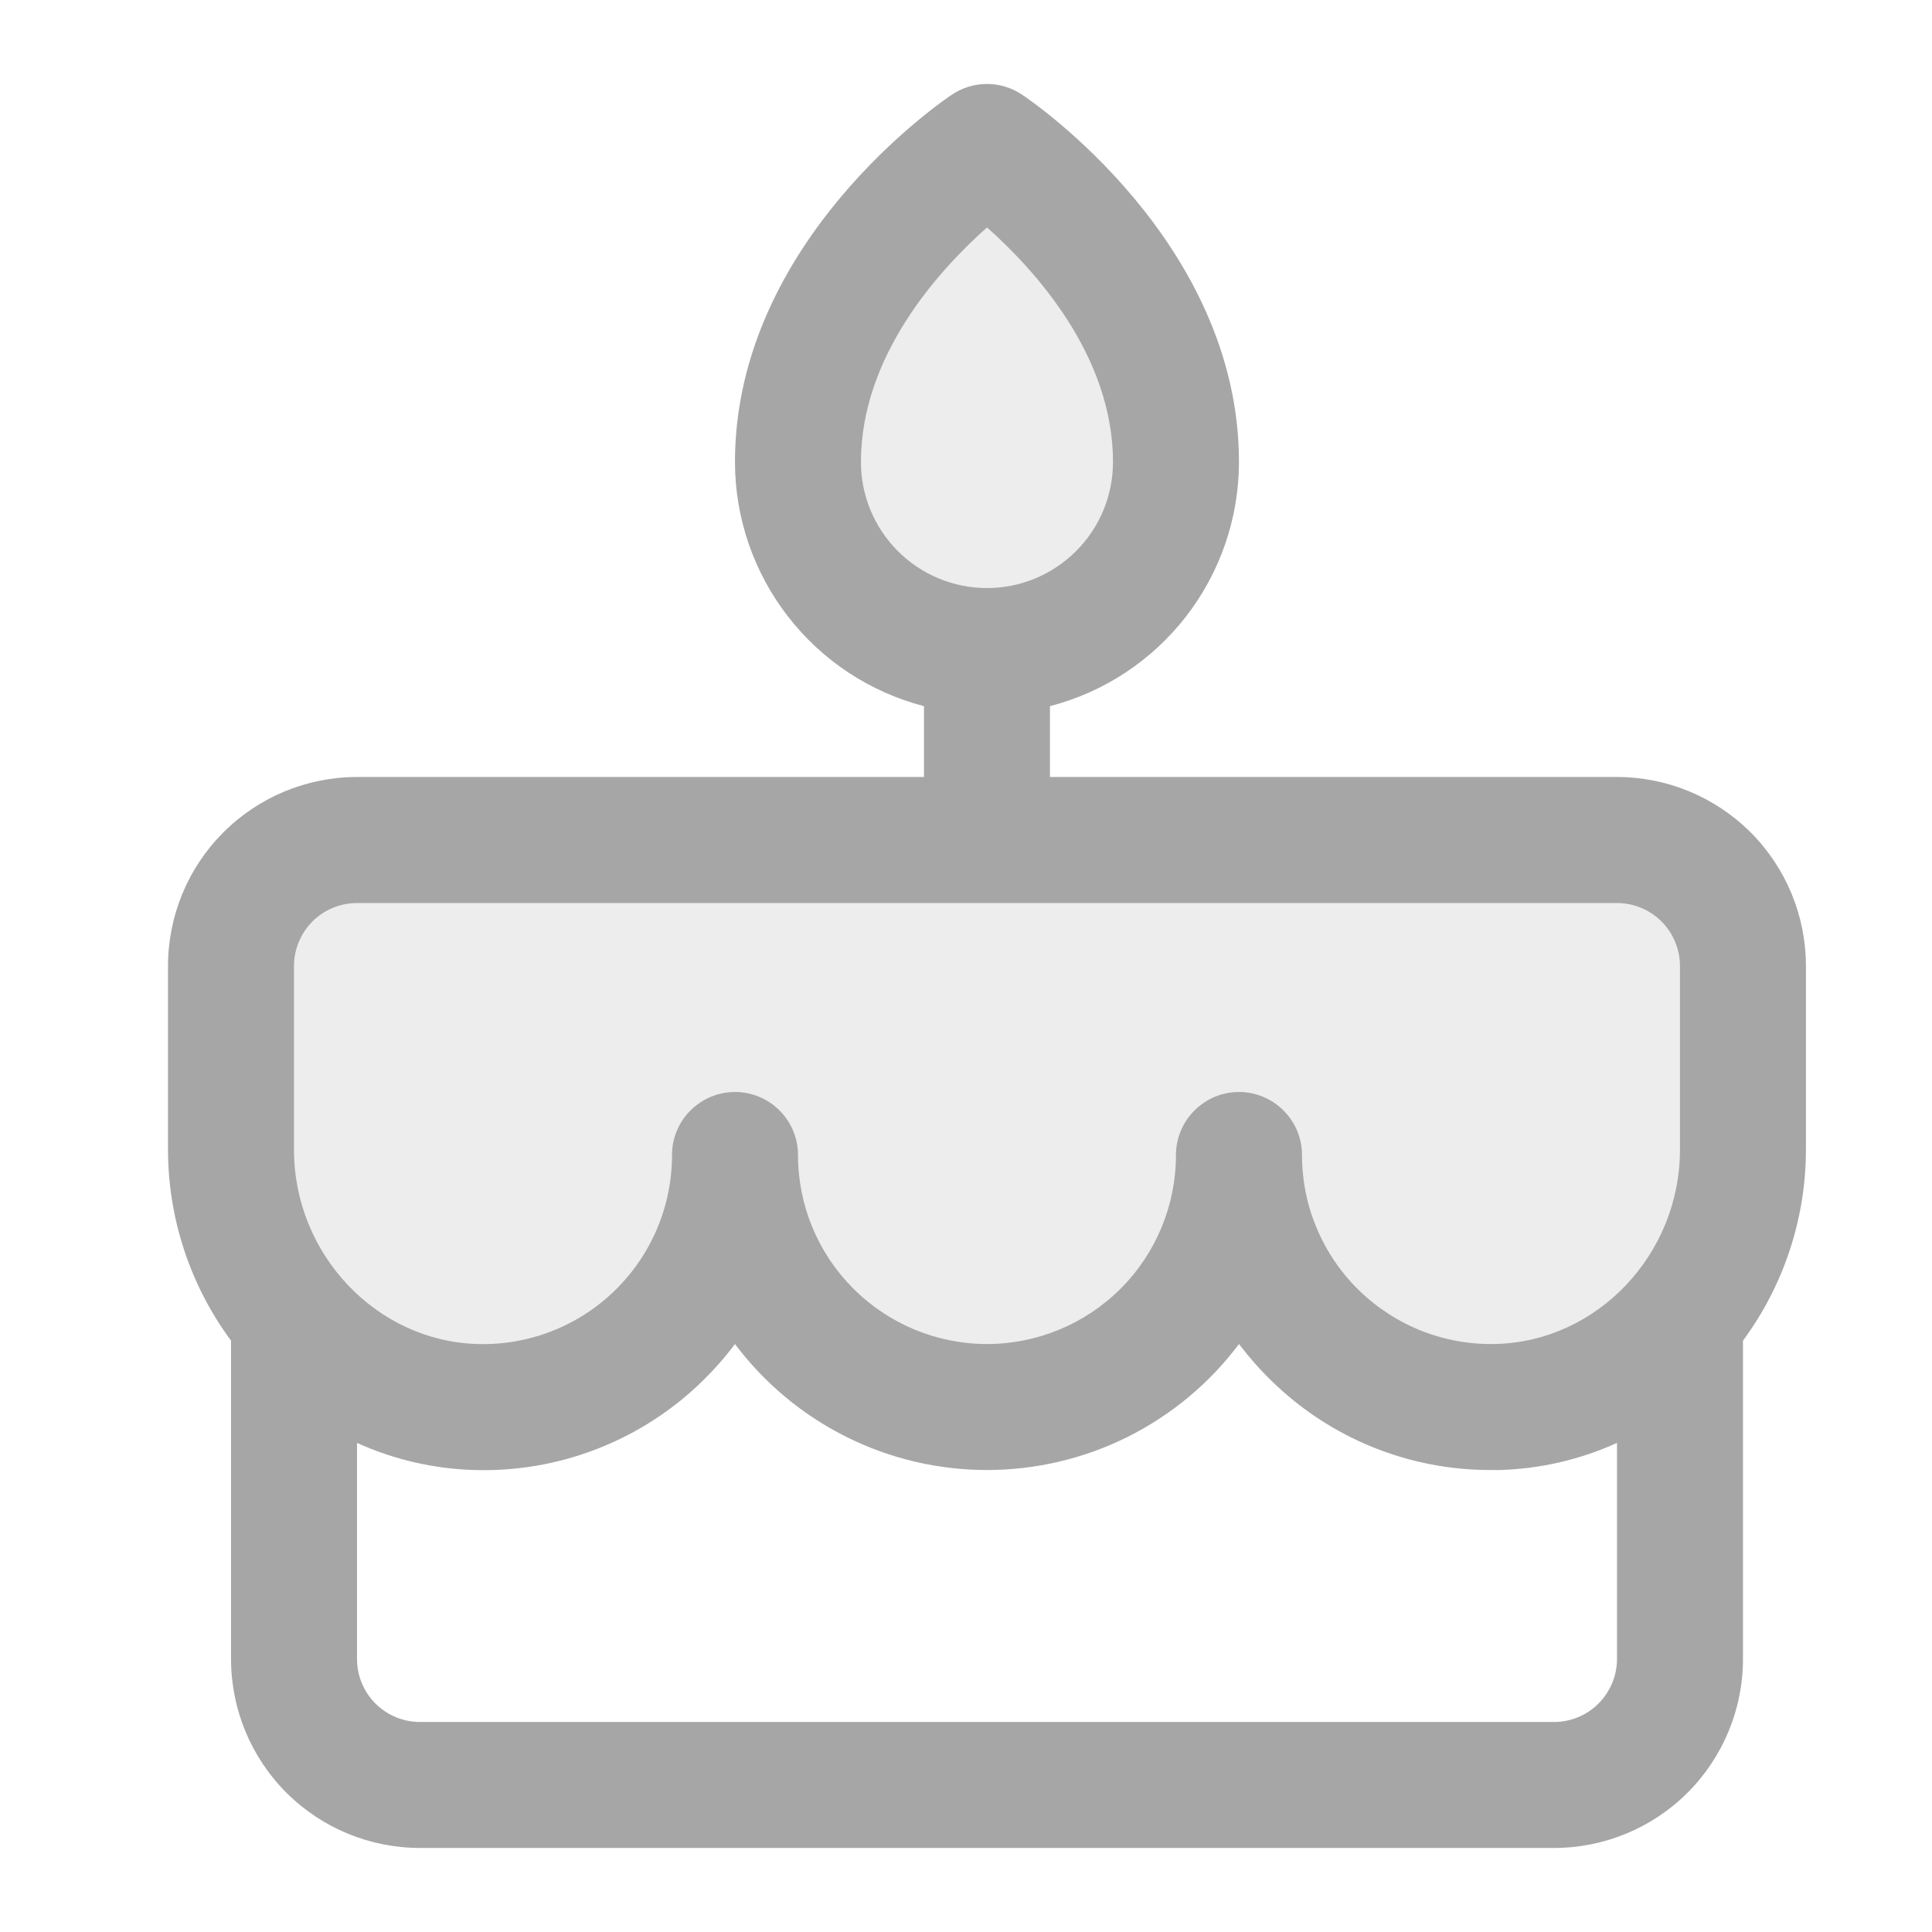 <svg width="24" height="24" viewBox="0 0 24 24" fill="none" xmlns="http://www.w3.org/2000/svg">
<path opacity="0.2" d="M9.913 5.74C9.913 3.392 12.261 1.827 12.261 1.827C12.261 1.827 14.609 3.392 14.609 5.74C14.609 6.362 14.362 6.959 13.921 7.4C13.481 7.84 12.884 8.087 12.261 8.087C11.639 8.087 11.041 7.84 10.601 7.4C10.161 6.959 9.913 6.362 9.913 5.74ZM20.087 10.435H4.435C4.02 10.435 3.622 10.6 3.329 10.894C3.035 11.187 2.87 11.585 2.87 12V14.283C2.87 15.989 4.207 17.431 5.912 17.477C6.331 17.489 6.747 17.417 7.137 17.265C7.527 17.113 7.883 16.884 8.183 16.593C8.483 16.301 8.721 15.952 8.884 15.566C9.047 15.181 9.131 14.767 9.131 14.348C9.131 15.178 9.461 15.975 10.048 16.562C10.635 17.149 11.431 17.479 12.261 17.479C13.091 17.479 13.888 17.149 14.475 16.562C15.062 15.975 15.392 15.178 15.392 14.348C15.391 14.767 15.475 15.181 15.638 15.567C15.801 15.952 16.039 16.302 16.339 16.593C16.639 16.885 16.995 17.114 17.385 17.266C17.775 17.418 18.192 17.49 18.61 17.479C20.315 17.431 21.652 15.99 21.652 14.284V12C21.652 11.585 21.487 11.187 21.194 10.894C20.9 10.6 20.502 10.435 20.087 10.435Z" fill="#A6A6A6"/>
<path d="M22.434 12C22.434 11.378 22.187 10.78 21.747 10.34C21.306 9.9 20.709 9.652 20.087 9.652H13.043V8.772C13.715 8.598 14.31 8.205 14.735 7.656C15.159 7.108 15.39 6.434 15.391 5.74C15.391 3 12.805 1.248 12.695 1.175C12.566 1.089 12.415 1.043 12.261 1.043C12.106 1.043 11.955 1.089 11.826 1.175C11.717 1.248 9.13 3 9.13 5.74C9.131 6.434 9.362 7.108 9.787 7.656C10.211 8.205 10.806 8.598 11.478 8.772V9.652H4.435C3.812 9.652 3.215 9.9 2.775 10.34C2.334 10.78 2.087 11.378 2.087 12V14.283C2.088 15.136 2.362 15.967 2.87 16.654V20.609C2.87 21.231 3.117 21.829 3.557 22.269C3.997 22.709 4.595 22.956 5.217 22.956H19.304C19.927 22.956 20.524 22.709 20.964 22.269C21.404 21.829 21.652 21.231 21.652 20.609V16.654C22.159 15.967 22.433 15.136 22.434 14.283V12ZM10.695 5.74C10.695 4.412 11.674 3.347 12.261 2.825C12.848 3.347 13.826 4.412 13.826 5.74C13.826 6.155 13.661 6.553 13.367 6.846C13.074 7.14 12.676 7.305 12.261 7.305C11.845 7.305 11.447 7.14 11.154 6.846C10.86 6.553 10.695 6.155 10.695 5.74ZM3.652 12C3.652 11.793 3.735 11.594 3.881 11.447C4.028 11.3 4.227 11.218 4.435 11.218H20.087C20.294 11.218 20.493 11.3 20.64 11.447C20.787 11.594 20.869 11.793 20.869 12V14.283C20.869 15.579 19.846 16.661 18.588 16.695C18.274 16.704 17.962 16.65 17.669 16.536C17.377 16.422 17.11 16.25 16.885 16.032C16.66 15.813 16.481 15.551 16.359 15.262C16.236 14.973 16.174 14.662 16.174 14.348C16.174 14.14 16.091 13.941 15.944 13.795C15.798 13.648 15.598 13.565 15.391 13.565C15.183 13.565 14.984 13.648 14.838 13.795C14.691 13.941 14.608 14.14 14.608 14.348C14.608 14.971 14.361 15.568 13.921 16.008C13.48 16.448 12.883 16.696 12.261 16.696C11.638 16.696 11.041 16.448 10.601 16.008C10.16 15.568 9.913 14.971 9.913 14.348C9.913 14.14 9.83 13.941 9.684 13.795C9.537 13.648 9.338 13.565 9.13 13.565C8.923 13.565 8.724 13.648 8.577 13.795C8.43 13.941 8.348 14.14 8.348 14.348C8.348 14.662 8.285 14.973 8.163 15.262C8.041 15.551 7.862 15.813 7.637 16.032C7.412 16.251 7.145 16.423 6.852 16.537C6.56 16.651 6.247 16.705 5.933 16.696C4.675 16.661 3.652 15.579 3.652 14.283V12ZM19.304 21.391H5.217C5.01 21.391 4.811 21.309 4.664 21.162C4.517 21.015 4.435 20.816 4.435 20.609V17.924C4.893 18.132 5.388 18.246 5.89 18.261C6.413 18.277 6.934 18.188 7.422 17.997C7.909 17.807 8.353 17.521 8.727 17.155C8.873 17.012 9.008 16.859 9.13 16.696C9.495 17.182 9.967 17.576 10.511 17.848C11.054 18.12 11.653 18.261 12.261 18.261C12.868 18.261 13.467 18.12 14.011 17.848C14.554 17.576 15.027 17.182 15.391 16.696C15.514 16.858 15.649 17.011 15.795 17.153C16.523 17.866 17.502 18.264 18.521 18.261H18.633C19.135 18.246 19.629 18.132 20.087 17.924V20.609C20.087 20.816 20.004 21.015 19.857 21.162C19.711 21.309 19.512 21.391 19.304 21.391Z" fill="#A6A6A6"/>
</svg>
